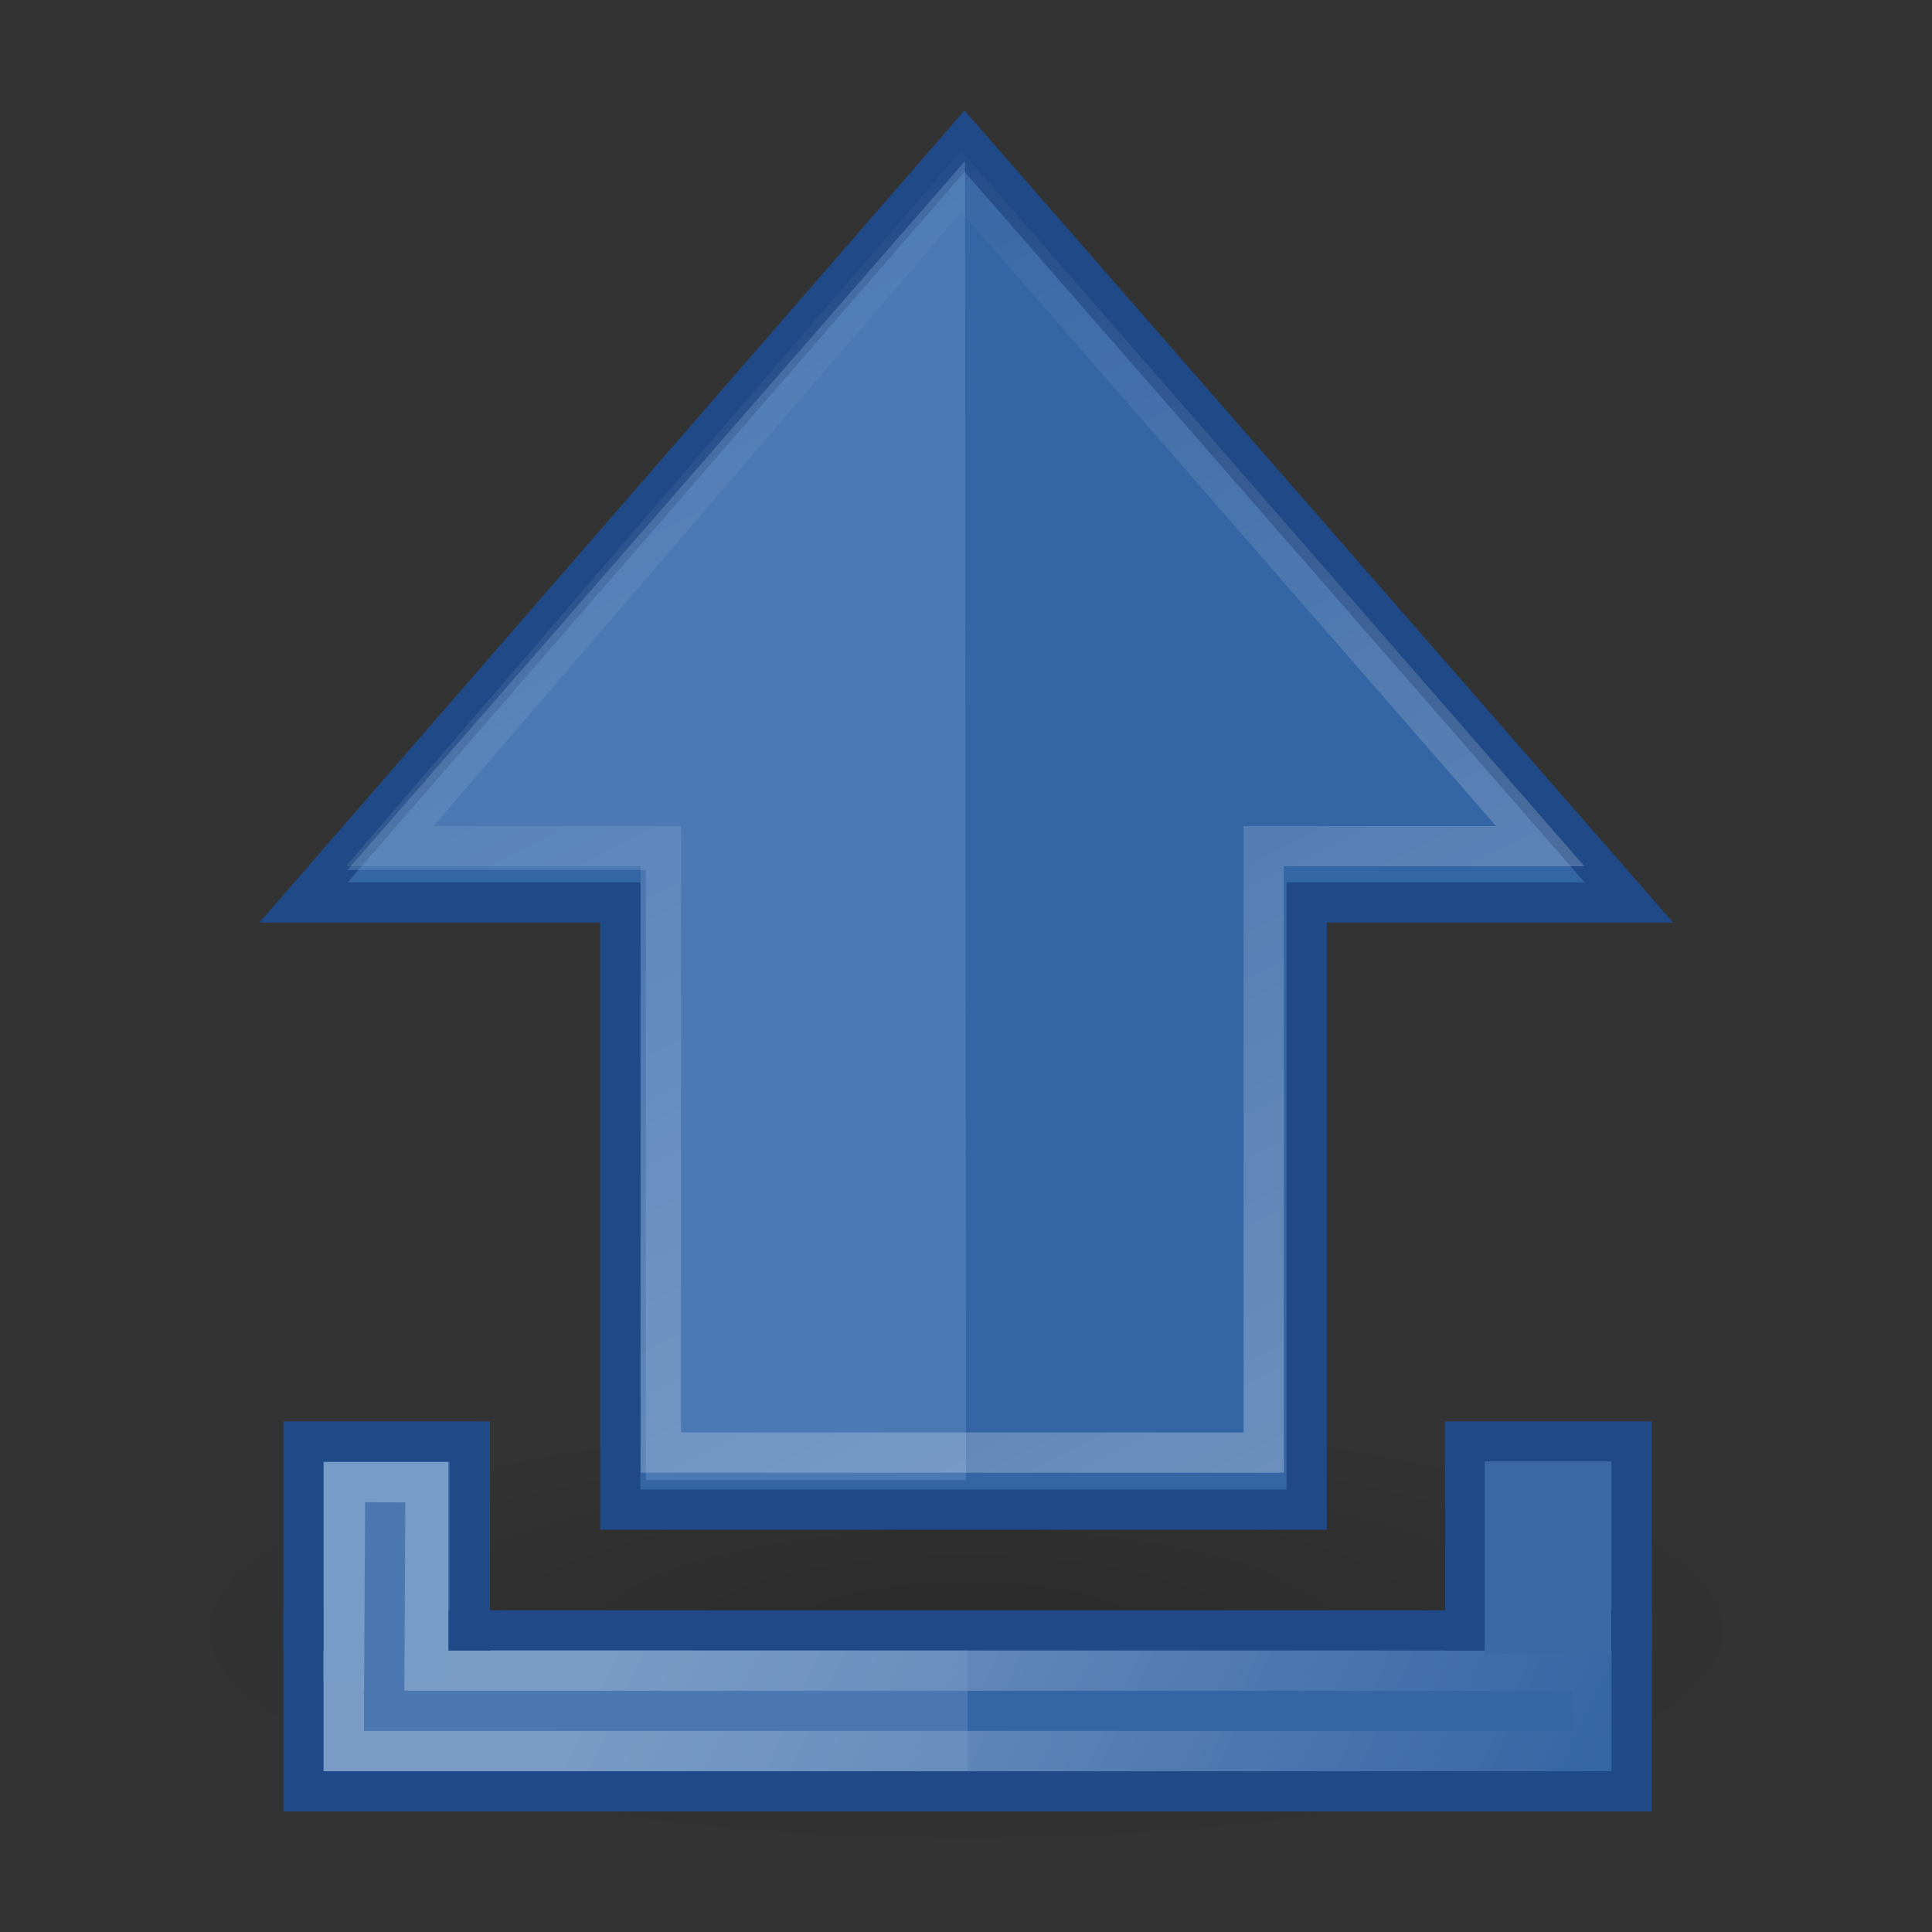<?xml version="1.0" encoding="UTF-8" standalone="no"?>
<!-- Created with Inkscape (http://www.inkscape.org/) -->

<svg
   xmlns:dc="http://purl.org/dc/elements/1.1/"
   xmlns:cc="http://creativecommons.org/ns#"
   xmlns:rdf="http://www.w3.org/1999/02/22-rdf-syntax-ns#"
   xmlns:svg="http://www.w3.org/2000/svg"
   xmlns="http://www.w3.org/2000/svg"
   xmlns:xlink="http://www.w3.org/1999/xlink"
   xmlns:sodipodi="http://sodipodi.sourceforge.net/DTD/sodipodi-0.dtd"
   xmlns:inkscape="http://www.inkscape.org/namespaces/inkscape"
   width="48"
   height="48"
   id="svg2"
   sodipodi:version="0.32"
   inkscape:version="0.92.2 (5c3e80d, 2017-08-06)"
   version="1.0"
   sodipodi:docname="upload.svg"
   inkscape:export-filename="/home/jimmac/src/cvs/gnome/gnome-icon-theme/16x16/actions/go-previous.png"
   inkscape:export-xdpi="90"
   inkscape:export-ydpi="90"
   inkscape:output_extension="org.inkscape.output.svg.inkscape">
  <rect width="100%" height="100%" fill="#333333" stroke="none"/>
  <defs
     id="defs4">
    <linearGradient
       inkscape:collect="always"
       xlink:href="#linearGradient5113"
       id="linearGradient7115"
       gradientUnits="userSpaceOnUse"
       gradientTransform="translate(-1.96,48.006)"
       x1="18.397"
       y1="-11.068"
       x2="40.378"
       y2="-0.983" />
    <linearGradient
       inkscape:collect="always"
       id="linearGradient5105">
      <stop
         style="stop-color:black;stop-opacity:1;"
         offset="0"
         id="stop5107" />
      <stop
         style="stop-color:black;stop-opacity:0;"
         offset="1"
         id="stop5109" />
    </linearGradient>
    <linearGradient
       inkscape:collect="always"
       id="linearGradient5113">
      <stop
         style="stop-color:white;stop-opacity:1;"
         offset="0"
         id="stop5115" />
      <stop
         style="stop-color:white;stop-opacity:0;"
         offset="1"
         id="stop5117" />
    </linearGradient>
    <radialGradient
       inkscape:collect="always"
       xlink:href="#linearGradient5105"
       id="radialGradient4354"
       gradientUnits="userSpaceOnUse"
       gradientTransform="matrix(1,0,0,0.283,0,13.646)"
       cx="11.25"
       cy="19.031"
       fx="11.25"
       fy="19.031"
       r="8.062" />
    <linearGradient
       inkscape:collect="always"
       xlink:href="#linearGradient5113"
       id="linearGradient5315"
       x1="-0.978"
       y1="15.633"
       x2="39.162"
       y2="35.856"
       gradientUnits="userSpaceOnUse"
       gradientTransform="matrix(0,-1.005,-1,0,49.899,45.633)" />
  </defs>
  <sodipodi:namedview
     id="base"
     pagecolor="#ffffff"
     bordercolor="#666"
     borderopacity="0.173"
     inkscape:pageopacity="0.0"
     inkscape:pageshadow="2"
     inkscape:zoom="12.125733"
     inkscape:cx="22.753204"
     inkscape:cy="18.079374"
     inkscape:document-units="px"
     inkscape:current-layer="layer1"
     width="48px"
     height="48px"
     inkscape:showpageshadow="false"
     showgrid="false"
     inkscape:window-width="1920"
     inkscape:window-height="1137"
     inkscape:window-x="-8"
     inkscape:window-y="-8"
     inkscape:window-maximized="1" />
  <g
     inkscape:label="Layer 1"
     inkscape:groupmode="layer"
     id="layer1">
    <ellipse
       style="color:#000000;display:inline;overflow:visible;visibility:visible;opacity:0.163;fill:url(#radialGradient4354);fill-opacity:1;fill-rule:nonzero;stroke:none;stroke-width:1;stroke-linecap:butt;stroke-linejoin:miter;stroke-miterlimit:4;stroke-dasharray:none;stroke-dashoffset:0;stroke-opacity:1;marker:none;marker-start:none;marker-mid:none;marker-end:none"
       id="path4346"
       transform="matrix(2.481,0,0,2.411,-3.907,-5.384)"
       cx="11.25"
       cy="19.031"
       rx="8.062"
       ry="2.281" />
    <path
       style="color:#000000;display:inline;overflow:visible;visibility:visible;opacity:1;fill:#3465a4;fill-opacity:1;fill-rule:nonzero;stroke:#204a87;stroke-width:1;stroke-linecap:butt;stroke-linejoin:miter;stroke-miterlimit:4;stroke-dasharray:none;stroke-dashoffset:0;stroke-opacity:1;marker:none;marker-start:none;marker-mid:none;marker-end:none"
       d="M 40.469,22.422 23.963,3.506 7.54,22.422 H 15.41 V 37.506 H 32.464 V 22.422 Z"
       id="path4348"
       sodipodi:nodetypes="cccccccc"
       inkscape:connector-curvature="0" />
    <path
       style="color:#000000;display:inline;overflow:visible;visibility:visible;opacity:0.354;fill:#729fcf;fill-opacity:1;fill-rule:nonzero;stroke:none;stroke-width:1;stroke-linecap:butt;stroke-linejoin:miter;stroke-miterlimit:4;stroke-dasharray:none;stroke-dashoffset:0;stroke-opacity:1;marker:none;marker-start:none;marker-mid:none;marker-end:none"
       d="m 16.048,36.769 h 7.952 L 23.976,4 8.631,21.615 h 7.416 z"
       id="path4352"
       sodipodi:nodetypes="cccccc"
       inkscape:connector-curvature="0" />
    <path
       style="color:#000000;display:inline;overflow:visible;visibility:visible;opacity:0.354;fill:none;fill-opacity:1;fill-rule:nonzero;stroke:url(#linearGradient5315);stroke-width:1;stroke-linecap:butt;stroke-linejoin:miter;stroke-miterlimit:4;stroke-dasharray:none;stroke-dashoffset:0;stroke-opacity:1;marker:none;marker-start:none;marker-mid:none;marker-end:none"
       d="M 38.266,21.023 23.88,4.506 9.681,21.023 H 16.419 V 36.089 H 31.397 V 21.023 Z"
       id="path4360"
       sodipodi:nodetypes="cccccccc"
       inkscape:connector-curvature="0" />
    <rect
       y="40.506"
       x="7.54"
       height="4"
       width="33"
       id="rect4242"
       style="color:#000000;display:inline;overflow:visible;visibility:visible;fill:#3465a4;fill-opacity:1;fill-rule:nonzero;stroke:#204a87;stroke-width:1;stroke-linecap:butt;stroke-linejoin:miter;stroke-miterlimit:4;stroke-dasharray:none;stroke-dashoffset:0;stroke-opacity:1;marker:none;marker-start:none;marker-mid:none;marker-end:none" />
    <rect
       y="41.506"
       x="8.54"
       height="2"
       width="31"
       id="rect6697"
       style="color:#000000;display:inline;overflow:visible;visibility:visible;opacity:0.354;fill:none;fill-opacity:1;fill-rule:nonzero;stroke:url(#linearGradient7115);stroke-width:1;stroke-linecap:butt;stroke-linejoin:miter;stroke-miterlimit:4;stroke-dasharray:none;stroke-dashoffset:0;stroke-opacity:1;marker:none;marker-start:none;marker-mid:none;marker-end:none" />
    <rect
       transform="rotate(-90)"
       y="8.04"
       x="-44.006"
       height="16"
       width="3"
       id="rect6725"
       style="opacity:0.354;fill:#789cc8;fill-opacity:1;stroke:none;stroke-width:1;stroke-linecap:round;stroke-linejoin:round;stroke-miterlimit:4;stroke-dasharray:none;stroke-dashoffset:0;stroke-opacity:1" />
    <rect
       y="35.815"
       x="36.405"
       height="4.692"
       width="4.134"
       id="rect4242-1"
       style="color:#000000;display:inline;overflow:visible;visibility:visible;fill:#3465a4;fill-opacity:1;fill-rule:nonzero;stroke:#204a87;stroke-width:1;stroke-linecap:butt;stroke-linejoin:miter;stroke-miterlimit:4;stroke-dasharray:none;stroke-dashoffset:0;stroke-opacity:1;marker:none;marker-start:none;marker-mid:none;marker-end:none" />
    <rect
       y="35.815"
       x="7.54"
       height="4.692"
       width="4.134"
       id="rect4242-1-6"
       style="color:#000000;display:inline;overflow:visible;visibility:visible;fill:#3465a4;fill-opacity:1;fill-rule:nonzero;stroke:#204a87;stroke-width:1;stroke-linecap:butt;stroke-linejoin:miter;stroke-miterlimit:4;stroke-dasharray:none;stroke-dashoffset:0;stroke-opacity:1;marker:none;marker-start:none;marker-mid:none;marker-end:none" />
    <rect
       transform="rotate(-90)"
       y="8.04"
       x="-41.768"
       height="3.101"
       width="5.446"
       id="rect6725-9"
       style="opacity:1;fill:#789cc8;fill-opacity:1;stroke:none;stroke-width:0.593;stroke-linecap:round;stroke-linejoin:round;stroke-miterlimit:4;stroke-dasharray:none;stroke-dashoffset:0;stroke-opacity:1" />
    <rect
       y="36.309"
       x="36.887"
       height="4.768"
       width="3.145"
       id="rect4242-1-3"
       style="color:#000000;display:inline;overflow:visible;visibility:visible;fill:#3a69a6;fill-opacity:1;fill-rule:nonzero;stroke:none;stroke-width:0;stroke-linecap:butt;stroke-linejoin:miter;stroke-miterlimit:4;stroke-dasharray:none;stroke-dashoffset:0;stroke-opacity:1;marker:none;marker-start:none;marker-mid:none;marker-end:none" />
    <path
       style="fill:none;stroke:#4c78b1;stroke-width:1px;stroke-linecap:butt;stroke-linejoin:miter;stroke-opacity:1"
       d="m 9.544,42.342 0.027,-5.018"
       id="path908"
       inkscape:connector-curvature="0" />
  </g>
</svg>
